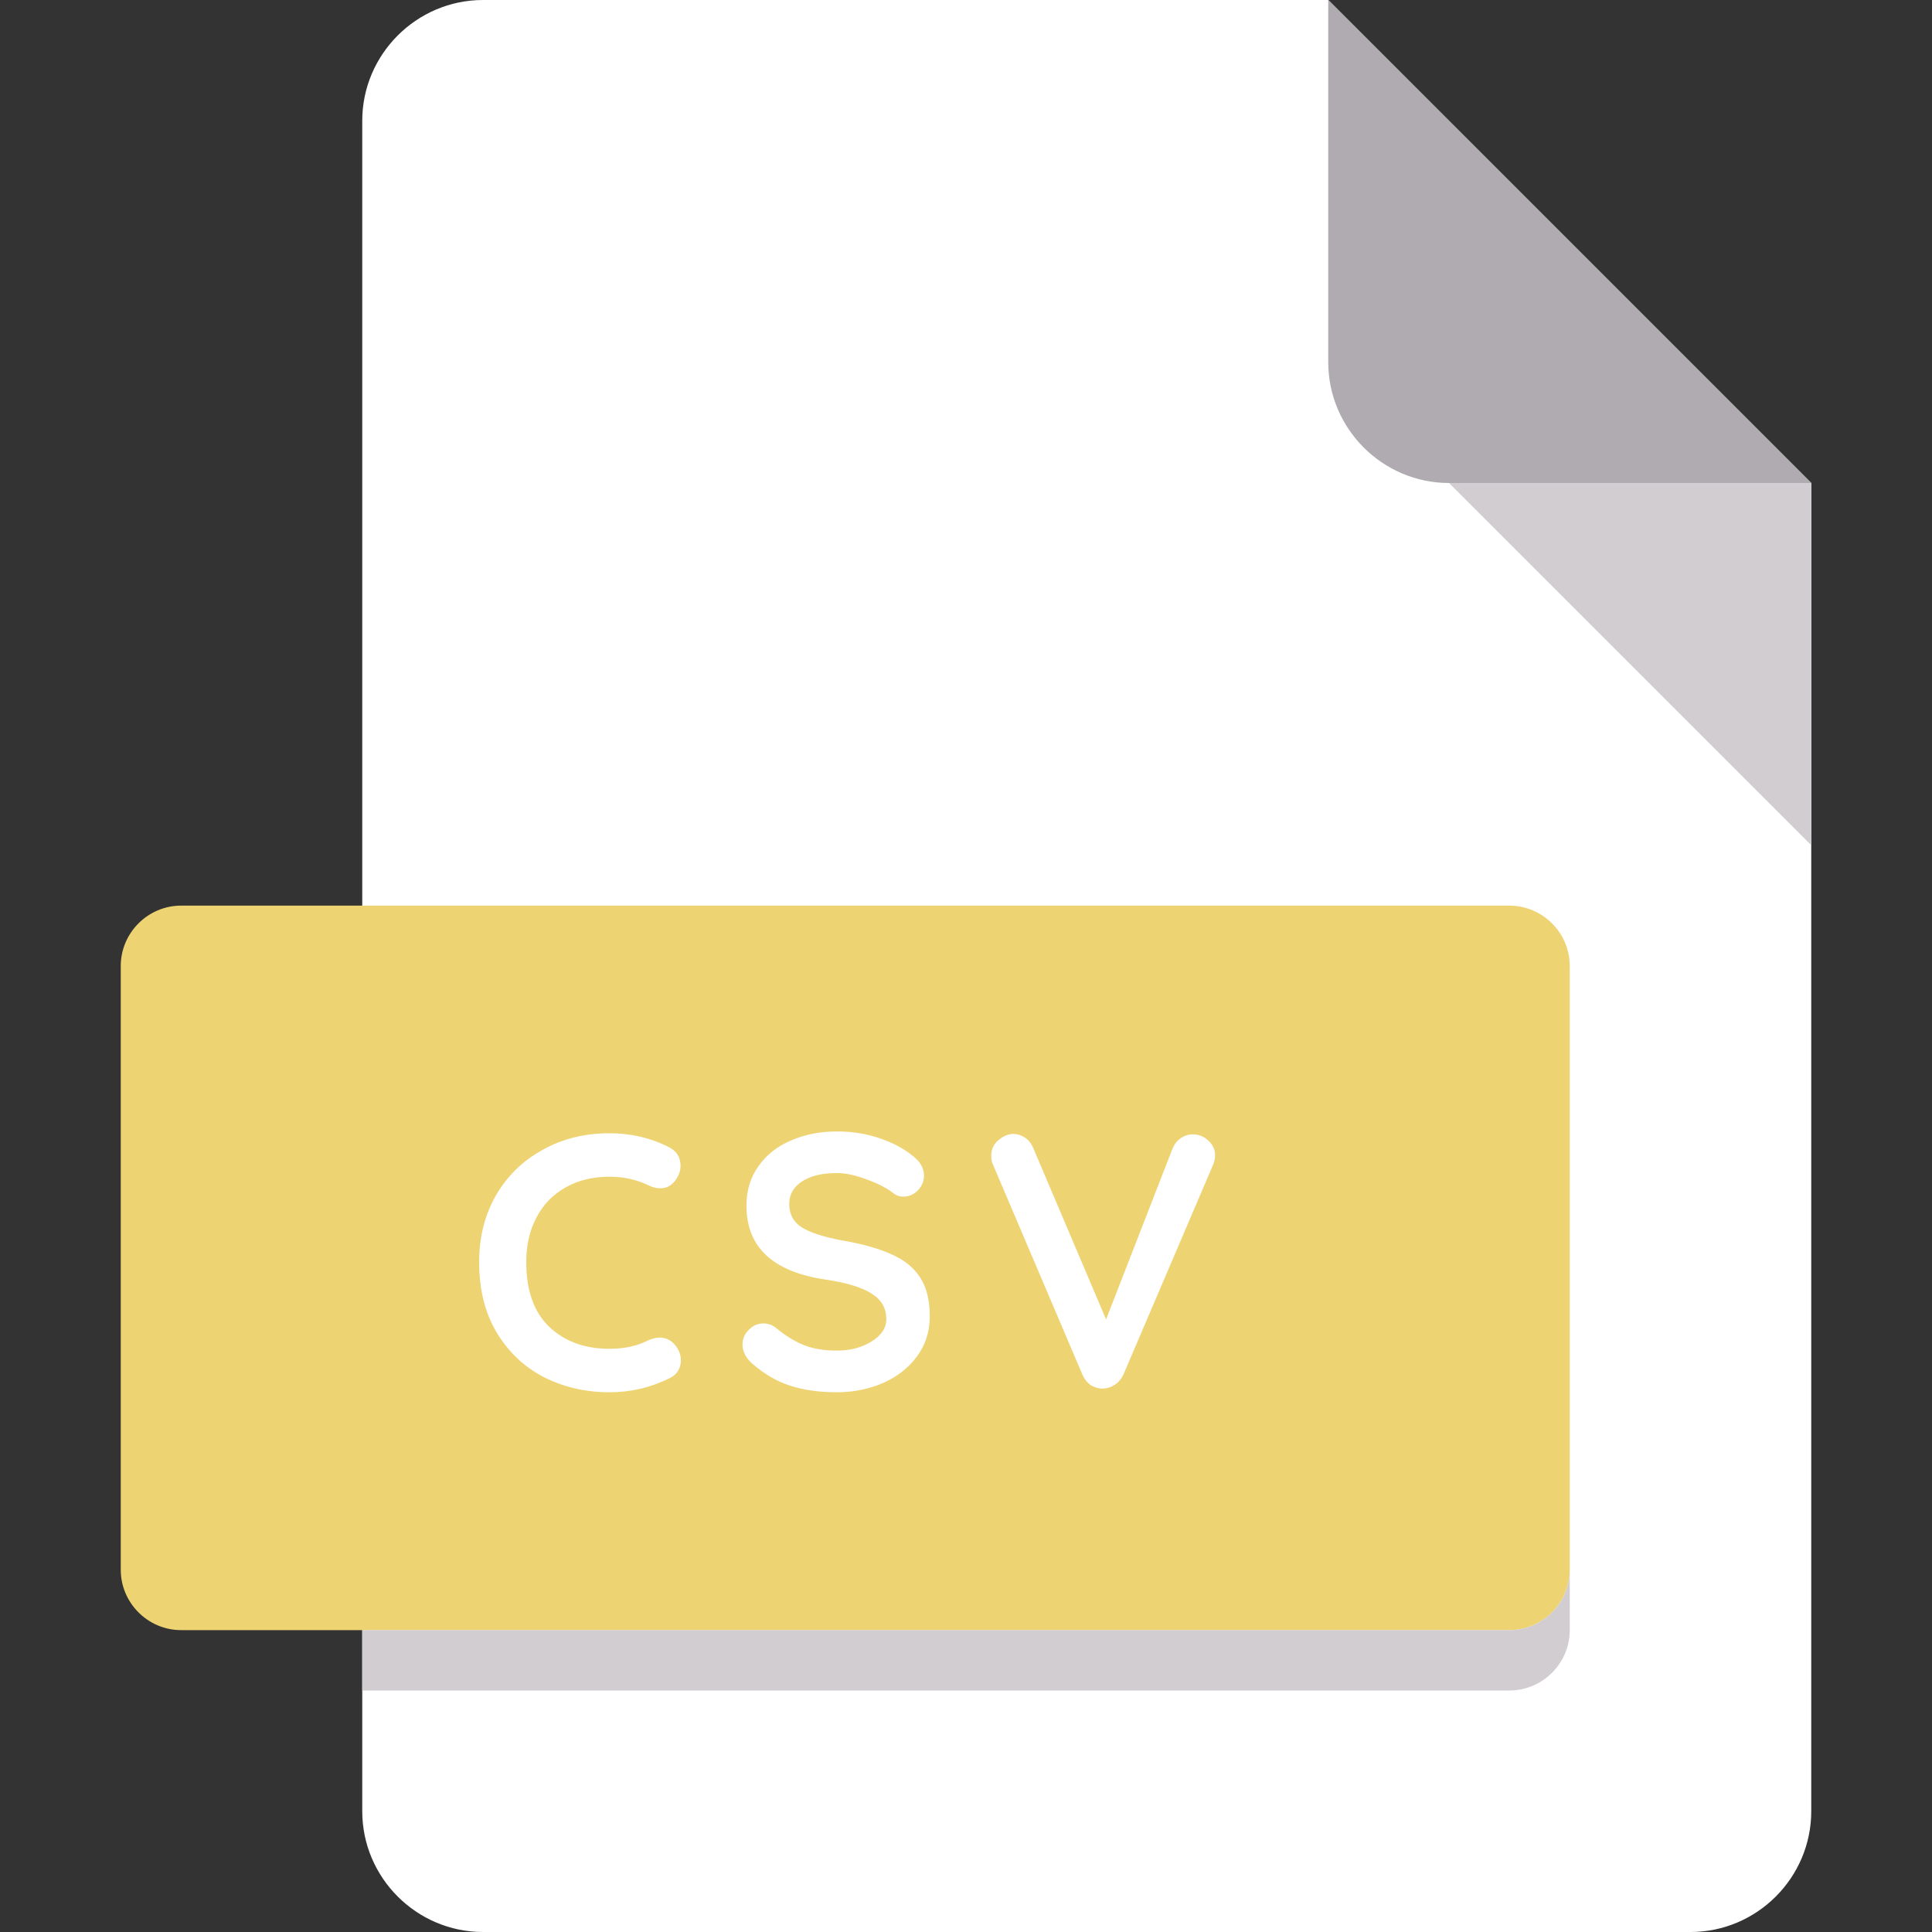 <svg width="44" height="44" viewBox="0 0 44 44" fill="none" xmlns="http://www.w3.org/2000/svg">
<rect x="0" y="0" width="44" height="44" fill="#333333" stroke="none"/>
<path d="M11 0C9.488 0 8.25 1.238 8.25 2.75V41.25C8.25 42.763 9.488 44 11 44H38.5C40.013 44 41.25 42.763 41.25 41.25V11L30.25 0H11Z" fill="white"/>
<path d="M33 11H41.25L30.25 0V8.25C30.25 9.762 31.488 11 33 11Z" fill="#AFABB0"/>
<path d="M41.25 19.25L33 11H41.25V19.25Z" fill="#D1CDD1"/>
<path d="M35.75 35.75C35.75 36.506 35.131 37.125 34.375 37.125H4.125C3.369 37.125 2.75 36.506 2.75 35.75V22C2.75 21.244 3.369 20.625 4.125 20.625H34.375C35.131 20.625 35.75 21.244 35.75 22V35.75Z" fill="#EED372"/>
<path d="M15.243 26.131C15.414 26.219 15.499 26.359 15.499 26.551C15.499 26.667 15.458 26.78 15.375 26.89C15.287 27.005 15.175 27.063 15.037 27.063C14.944 27.063 14.85 27.038 14.757 26.989C14.487 26.862 14.196 26.799 13.882 26.799C13.497 26.799 13.162 26.881 12.876 27.046C12.59 27.206 12.37 27.434 12.216 27.731C12.062 28.023 11.985 28.358 11.985 28.738C11.985 29.387 12.158 29.879 12.504 30.214C12.856 30.55 13.316 30.718 13.882 30.718C14.218 30.718 14.509 30.654 14.757 30.528C14.856 30.484 14.944 30.462 15.021 30.462C15.164 30.462 15.285 30.522 15.384 30.643C15.466 30.748 15.507 30.861 15.507 30.982C15.507 31.07 15.485 31.149 15.441 31.221C15.397 31.292 15.334 31.347 15.252 31.386C14.823 31.6 14.366 31.708 13.882 31.708C13.343 31.708 12.848 31.595 12.397 31.369C11.946 31.138 11.586 30.8 11.316 30.355C11.047 29.909 10.912 29.37 10.912 28.738C10.912 28.177 11.039 27.673 11.292 27.228C11.55 26.782 11.905 26.436 12.356 26.188C12.807 25.935 13.316 25.809 13.882 25.809C14.372 25.809 14.825 25.916 15.243 26.131Z" fill="white"/>
<path d="M19.055 31.708C18.659 31.708 18.306 31.658 17.998 31.559C17.691 31.46 17.402 31.292 17.132 31.056C16.984 30.924 16.91 30.778 16.91 30.619C16.91 30.492 16.956 30.382 17.05 30.289C17.143 30.19 17.256 30.14 17.388 30.14C17.492 30.14 17.586 30.173 17.669 30.239C17.889 30.421 18.103 30.553 18.312 30.635C18.521 30.718 18.768 30.759 19.055 30.759C19.363 30.759 19.627 30.69 19.846 30.553C20.072 30.415 20.185 30.245 20.185 30.041C20.185 29.794 20.075 29.601 19.855 29.464C19.635 29.321 19.285 29.213 18.807 29.142C17.602 28.966 17 28.405 17 27.459C17 27.112 17.091 26.813 17.273 26.56C17.454 26.301 17.701 26.106 18.015 25.974C18.328 25.836 18.678 25.768 19.063 25.768C19.409 25.768 19.734 25.82 20.036 25.924C20.344 26.029 20.6 26.166 20.803 26.337C20.963 26.463 21.043 26.609 21.043 26.774C21.043 26.901 20.996 27.013 20.902 27.112C20.809 27.206 20.699 27.253 20.573 27.253C20.49 27.253 20.416 27.228 20.35 27.178C20.207 27.063 20.006 26.958 19.747 26.865C19.494 26.766 19.266 26.716 19.063 26.716C18.716 26.716 18.447 26.782 18.254 26.914C18.067 27.041 17.974 27.209 17.974 27.418C17.974 27.654 18.07 27.833 18.262 27.954C18.46 28.075 18.768 28.174 19.186 28.251C19.66 28.333 20.036 28.441 20.317 28.573C20.603 28.699 20.817 28.875 20.96 29.101C21.103 29.321 21.175 29.615 21.175 29.983C21.175 30.33 21.076 30.635 20.878 30.899C20.685 31.158 20.427 31.358 20.102 31.501C19.778 31.639 19.428 31.708 19.055 31.708Z" fill="white"/>
<path d="M27.162 25.834C27.299 25.834 27.417 25.88 27.516 25.974C27.621 26.067 27.673 26.18 27.673 26.312C27.673 26.384 27.657 26.458 27.624 26.535L25.586 31.303C25.536 31.408 25.468 31.488 25.38 31.543C25.292 31.598 25.198 31.625 25.099 31.625C25.006 31.62 24.918 31.592 24.835 31.543C24.758 31.488 24.698 31.411 24.654 31.312L22.616 26.527C22.588 26.472 22.575 26.403 22.575 26.32C22.575 26.172 22.63 26.054 22.74 25.966C22.85 25.872 22.962 25.825 23.078 25.825C23.171 25.825 23.259 25.853 23.342 25.908C23.424 25.963 23.488 26.043 23.532 26.147L25.19 30.049L26.708 26.147C26.752 26.048 26.815 25.971 26.898 25.916C26.98 25.861 27.068 25.834 27.162 25.834Z" fill="white"/>
<path d="M34.375 37.125H8.25V38.5H34.375C35.131 38.5 35.75 37.881 35.75 37.125V35.75C35.75 36.506 35.131 37.125 34.375 37.125Z" fill="#D1CDD1"/>
</svg>
